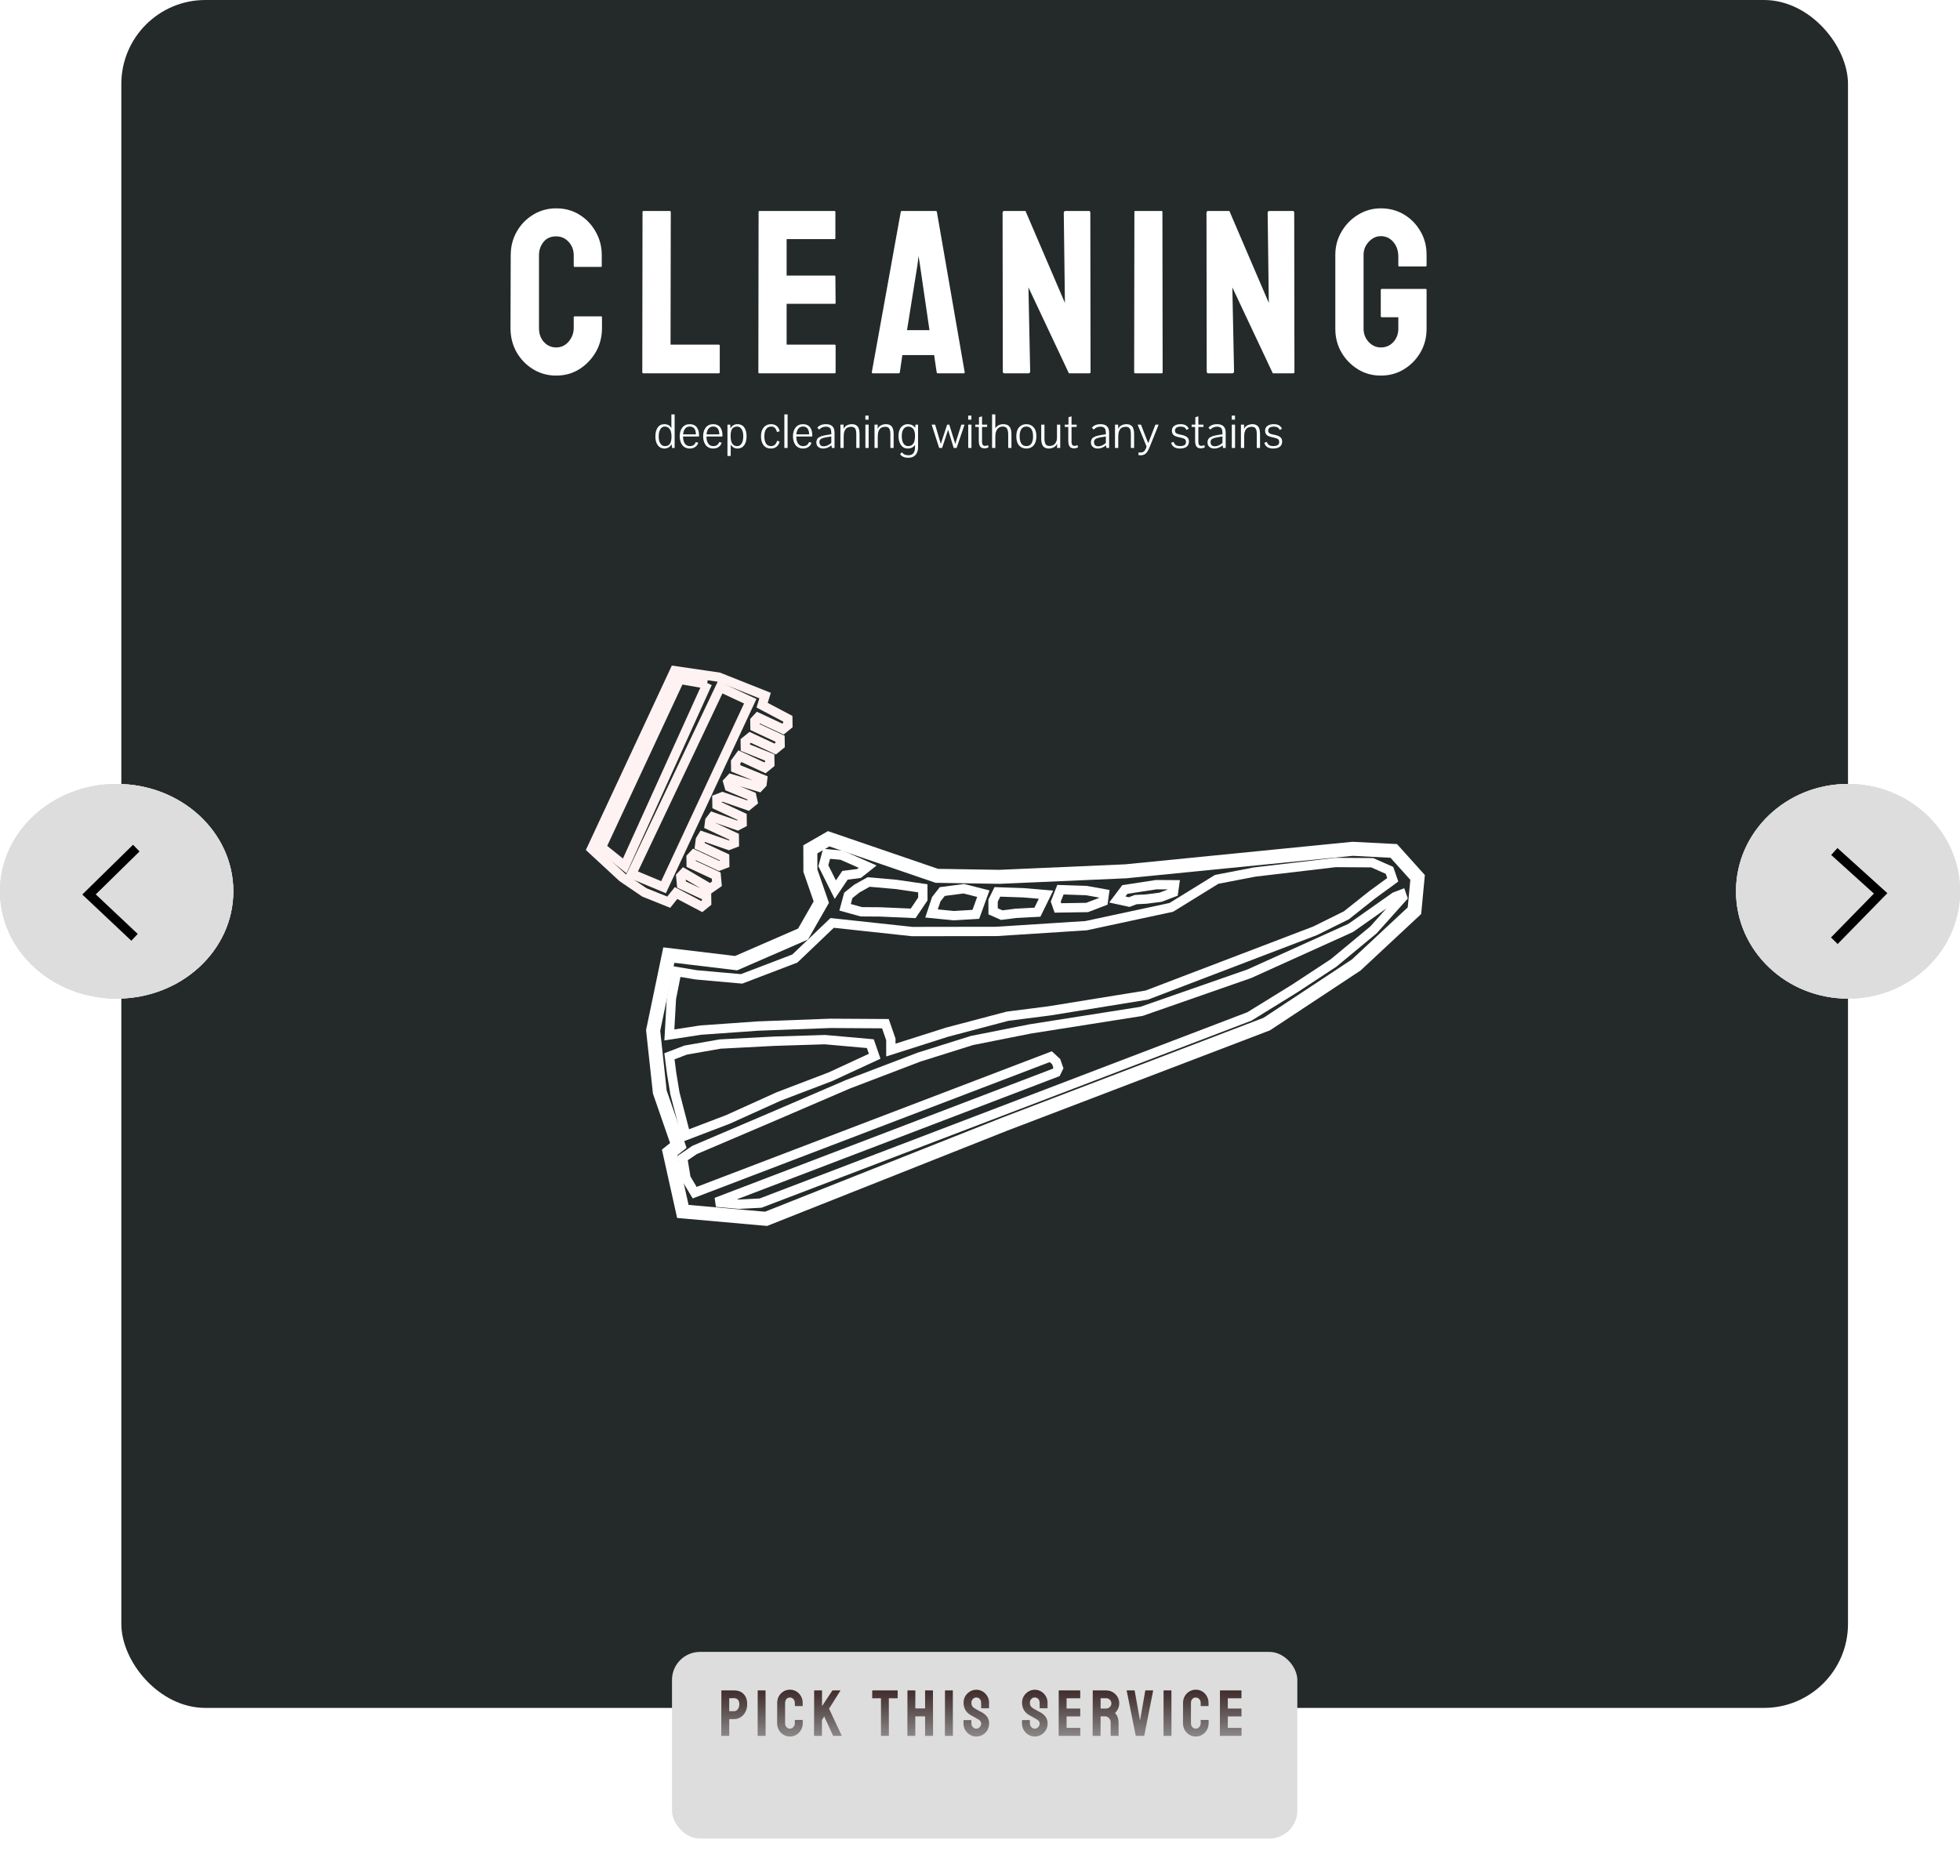 <svg width="210" height="201" viewBox="0 0 210 201" fill="none" xmlns="http://www.w3.org/2000/svg">
<g filter="url(#filter0_b_356_13)">
<rect x="13" width="185" height="183" rx="9" fill="#242A2A"/>
</g>
<g filter="url(#filter1_d_356_13)">
<path d="M66.685 90.016L63.377 86.958L72.278 67.864L77.016 68.556L81.973 70.53L81.656 71.561L84.407 73.013L84.417 73.691L83.891 74.12L81.209 72.869L80.882 73.222L80.892 73.9L83.574 75.151L83.584 75.829L83.058 76.258L80.376 75.007L79.849 75.436L79.86 76.114L82.472 77.164L82.482 77.842L81.956 78.271L79.274 77.02L78.817 77.65L78.828 78.328L81.708 79.503L81.649 79.98L81.321 80.333L78.311 79.435L77.984 79.787L78.134 80.311L80.537 81.315L80.665 81.889L80.139 82.318L77.408 81.372L76.812 81.6L76.823 82.278L79.505 83.528L79.515 84.207L79.03 84.463L76.358 83.534L76.049 83.939L75.989 84.416L78.671 85.666L78.681 86.345L78.086 86.573L75.275 85.599L75.04 85.987L74.957 86.63L77.639 87.88L77.649 88.559L77.054 88.786L74.371 87.536L74.044 87.888L74.054 88.567L76.736 89.817L76.816 90.697L76.091 91.201L73.27 89.549L72.942 89.901L73.022 90.781L75.704 92.031L75.714 92.71L75.188 93.138L72.436 91.687L71.652 92.669L69.04 91.619L66.685 90.016Z" stroke="#FFF2F2"/>
<path d="M67.678 89.637L77.166 69.637L80.384 71.137L71.095 91.062L67.678 89.637Z" stroke="#FFF2F2"/>
<path d="M75.802 69.201L66.933 88.784L64.439 86.78L72.825 68.792L75.757 69.3" stroke="#FFF2F2"/>
</g>
<path d="M59.591 40.244C58.688 40.244 57.861 40.016 57.113 39.56C56.372 39.105 55.782 38.495 55.343 37.73C54.911 36.956 54.696 36.098 54.696 35.154L54.72 27.354C54.72 26.426 54.932 25.588 55.355 24.839C55.778 24.082 56.36 23.476 57.101 23.02C57.849 22.556 58.679 22.324 59.591 22.324C60.519 22.324 61.345 22.548 62.069 22.996C62.801 23.443 63.383 24.049 63.815 24.814C64.254 25.571 64.474 26.418 64.474 27.354V28.501C64.474 28.566 64.441 28.599 64.376 28.599H61.568C61.503 28.599 61.471 28.566 61.471 28.501V27.354C61.471 26.8 61.292 26.324 60.934 25.925C60.575 25.526 60.128 25.327 59.591 25.327C58.997 25.327 58.541 25.531 58.224 25.938C57.906 26.344 57.748 26.816 57.748 27.354V35.154C57.748 35.764 57.927 36.265 58.285 36.655C58.643 37.038 59.078 37.229 59.591 37.229C60.128 37.229 60.575 37.017 60.934 36.594C61.292 36.163 61.471 35.683 61.471 35.154V33.994C61.471 33.929 61.503 33.897 61.568 33.897H64.4C64.466 33.897 64.498 33.929 64.498 33.994V35.154C64.498 36.09 64.278 36.944 63.839 37.717C63.391 38.482 62.801 39.097 62.069 39.56C61.336 40.016 60.51 40.244 59.591 40.244ZM76.996 40H68.915C68.849 40 68.817 39.959 68.817 39.878L68.841 22.727C68.841 22.646 68.882 22.605 68.963 22.605H71.747C71.828 22.605 71.869 22.646 71.869 22.727L71.844 36.924H76.996C77.077 36.924 77.118 36.965 77.118 37.046V39.878C77.118 39.959 77.077 40 76.996 40ZM89.432 40H81.351C81.286 40 81.253 39.959 81.253 39.878L81.278 22.703C81.278 22.637 81.31 22.605 81.376 22.605H89.408C89.473 22.605 89.505 22.646 89.505 22.727V25.523C89.505 25.588 89.473 25.62 89.408 25.62H84.281V29.526H89.408C89.473 29.526 89.505 29.559 89.505 29.624L89.53 32.456C89.53 32.521 89.497 32.554 89.432 32.554H84.281V36.924H89.432C89.497 36.924 89.53 36.965 89.53 37.046V39.902C89.53 39.967 89.497 40 89.432 40ZM93.409 39.878L96.51 22.703C96.526 22.637 96.567 22.605 96.632 22.605H100.257C100.322 22.605 100.363 22.637 100.379 22.703L103.358 39.878C103.366 39.959 103.333 40 103.26 40H100.489C100.408 40 100.363 39.959 100.355 39.878L100.086 38.047H96.681L96.412 39.878C96.404 39.959 96.363 40 96.29 40H93.507C93.442 40 93.409 39.959 93.409 39.878ZM98.304 28.355L97.181 35.373H99.586L98.561 28.355L98.414 27.427L98.304 28.355ZM110.143 40H107.64C107.51 40 107.445 39.943 107.445 39.829L107.42 22.8C107.42 22.67 107.486 22.605 107.616 22.605H109.874L114.098 32.456L113.976 22.8C113.976 22.67 114.049 22.605 114.195 22.605H116.673C116.771 22.605 116.82 22.67 116.82 22.8L116.844 39.853C116.844 39.951 116.804 40 116.722 40H114.525L110.191 30.796L110.375 39.805C110.375 39.935 110.297 40 110.143 40ZM124.471 40H121.639C121.558 40 121.517 39.959 121.517 39.878L121.542 22.703C121.542 22.637 121.574 22.605 121.639 22.605H124.447C124.512 22.605 124.544 22.637 124.544 22.703L124.569 39.878C124.569 39.959 124.536 40 124.471 40ZM131.988 40H129.486C129.356 40 129.291 39.943 129.291 39.829L129.266 22.8C129.266 22.67 129.331 22.605 129.461 22.605H131.72L135.943 32.456L135.821 22.8C135.821 22.67 135.895 22.605 136.041 22.605H138.519C138.617 22.605 138.666 22.67 138.666 22.8L138.69 39.853C138.69 39.951 138.649 40 138.568 40H136.371L132.037 30.796L132.22 39.805C132.22 39.935 132.143 40 131.988 40ZM147.94 40.244C147.037 40.244 146.223 40.02 145.499 39.573C144.767 39.125 144.177 38.523 143.729 37.766C143.29 37.009 143.07 36.163 143.07 35.227V27.305C143.07 26.393 143.294 25.563 143.741 24.814C144.181 24.058 144.771 23.455 145.511 23.008C146.252 22.552 147.062 22.324 147.94 22.324C148.86 22.324 149.69 22.544 150.431 22.983C151.171 23.431 151.757 24.029 152.188 24.778C152.628 25.526 152.848 26.369 152.848 27.305V28.452C152.848 28.517 152.807 28.55 152.726 28.55H149.918C149.853 28.55 149.82 28.517 149.82 28.452V27.5C149.82 26.865 149.641 26.34 149.283 25.925C148.925 25.51 148.478 25.303 147.94 25.303C147.46 25.303 147.033 25.502 146.659 25.901C146.284 26.3 146.097 26.768 146.097 27.305V35.227C146.097 35.772 146.28 36.244 146.646 36.643C147.013 37.034 147.444 37.229 147.94 37.229C148.478 37.229 148.925 37.038 149.283 36.655C149.641 36.265 149.82 35.789 149.82 35.227V33.994H148.075C147.985 33.994 147.94 33.953 147.94 33.872V31.077C147.94 30.995 147.985 30.955 148.075 30.955H152.75C152.815 30.955 152.848 30.995 152.848 31.077V35.227C152.848 36.163 152.628 37.009 152.188 37.766C151.741 38.523 151.151 39.125 150.418 39.573C149.686 40.02 148.86 40.244 147.94 40.244Z" fill="white"/>
<g filter="url(#filter2_d_356_13)">
<rect x="72" y="173" width="67" height="20" rx="3" fill="#DDDDDD"/>
</g>
<path d="M78.097 186H77.311C77.288 186 77.277 185.989 77.277 185.966L77.29 181.157C77.29 181.139 77.3 181.129 77.318 181.129H78.665C79.093 181.129 79.431 181.26 79.68 181.522C79.93 181.782 80.056 182.137 80.056 182.585C80.056 182.914 79.991 183.2 79.861 183.443C79.729 183.685 79.558 183.872 79.348 184.004C79.138 184.136 78.911 184.202 78.665 184.202H78.131V185.966C78.131 185.989 78.12 186 78.097 186ZM78.665 181.96L78.131 181.967V183.354H78.665C78.813 183.354 78.941 183.284 79.051 183.143C79.16 182.999 79.215 182.813 79.215 182.585C79.215 182.403 79.166 182.254 79.068 182.138C78.97 182.019 78.835 181.96 78.665 181.96ZM82.003 186H81.21C81.188 186 81.176 185.989 81.176 185.966L81.183 181.157C81.183 181.139 81.192 181.129 81.21 181.129H81.996C82.015 181.129 82.024 181.139 82.024 181.157L82.031 185.966C82.031 185.989 82.022 186 82.003 186ZM84.634 186.068C84.381 186.068 84.15 186.005 83.941 185.877C83.733 185.749 83.568 185.578 83.445 185.364C83.324 185.148 83.264 184.907 83.264 184.643L83.271 182.459C83.271 182.199 83.33 181.965 83.448 181.755C83.567 181.543 83.73 181.373 83.937 181.246C84.147 181.116 84.379 181.051 84.634 181.051C84.894 181.051 85.125 181.113 85.328 181.239C85.533 181.364 85.696 181.534 85.817 181.748C85.94 181.96 86.002 182.197 86.002 182.459V182.78C86.002 182.799 85.992 182.808 85.974 182.808H85.188C85.17 182.808 85.161 182.799 85.161 182.78V182.459C85.161 182.304 85.111 182.171 85.01 182.059C84.91 181.947 84.785 181.892 84.634 181.892C84.468 181.892 84.34 181.949 84.252 182.062C84.163 182.176 84.118 182.309 84.118 182.459V184.643C84.118 184.814 84.168 184.954 84.269 185.063C84.369 185.171 84.491 185.224 84.634 185.224C84.785 185.224 84.91 185.165 85.01 185.046C85.111 184.926 85.161 184.791 85.161 184.643V184.318C85.161 184.3 85.17 184.291 85.188 184.291H85.981C85.999 184.291 86.008 184.3 86.008 184.318V184.643C86.008 184.905 85.947 185.144 85.824 185.361C85.698 185.575 85.533 185.747 85.328 185.877C85.123 186.005 84.892 186.068 84.634 186.068ZM88.038 186H87.245C87.227 186 87.218 185.989 87.218 185.966L87.231 181.164C87.231 181.141 87.24 181.129 87.259 181.129H88.045C88.063 181.129 88.072 181.141 88.072 181.164V182.821L89.169 181.157C89.188 181.139 89.205 181.129 89.221 181.129H90.024C90.044 181.129 90.049 181.139 90.037 181.157L88.828 183.088L90.184 185.973C90.196 185.991 90.184 186 90.15 186H89.296C89.273 186 89.259 185.991 89.255 185.973L88.308 183.915L88.065 184.298V185.966C88.065 185.989 88.056 186 88.038 186ZM95.211 186H94.421C94.401 186 94.391 185.989 94.391 185.966V181.974H93.481C93.459 181.974 93.447 181.962 93.447 181.939L93.454 181.157C93.454 181.139 93.463 181.129 93.481 181.129H96.141C96.166 181.129 96.178 181.139 96.178 181.157V181.939C96.178 181.962 96.169 181.974 96.151 181.974H95.231L95.238 185.966C95.238 185.989 95.229 186 95.211 186ZM98.04 186H97.247C97.229 186 97.22 185.989 97.22 185.966L97.227 181.157C97.227 181.139 97.238 181.129 97.261 181.129H98.04C98.063 181.129 98.075 181.139 98.075 181.157L98.068 183.061H99.117V181.157C99.117 181.139 99.126 181.129 99.144 181.129H99.924C99.946 181.129 99.958 181.139 99.958 181.157L99.972 185.966C99.972 185.989 99.96 186 99.937 186H99.151C99.128 186 99.117 185.989 99.117 185.966V183.908H98.068V185.966C98.068 185.989 98.059 186 98.04 186ZM102.069 186H101.276C101.254 186 101.242 185.989 101.242 185.966L101.249 181.157C101.249 181.139 101.258 181.129 101.276 181.129H102.063C102.081 181.129 102.09 181.139 102.09 181.157L102.097 185.966C102.097 185.989 102.088 186 102.069 186ZM104.601 186.068C104.353 186.068 104.124 186.005 103.914 185.877C103.707 185.749 103.541 185.58 103.415 185.368C103.292 185.153 103.231 184.919 103.231 184.664V184.342C103.231 184.317 103.242 184.305 103.265 184.305H104.051C104.069 184.305 104.079 184.317 104.079 184.342V184.664C104.079 184.816 104.13 184.948 104.232 185.06C104.335 185.169 104.458 185.224 104.601 185.224C104.747 185.224 104.871 185.168 104.974 185.057C105.077 184.943 105.128 184.812 105.128 184.664C105.128 184.493 105.016 184.343 104.793 184.216C104.756 184.193 104.709 184.166 104.649 184.134C104.592 184.1 104.524 184.061 104.444 184.018C104.364 183.974 104.287 183.932 104.212 183.891C104.137 183.848 104.064 183.807 103.993 183.768C103.738 183.618 103.548 183.43 103.422 183.204C103.299 182.976 103.238 182.721 103.238 182.438C103.238 182.179 103.301 181.944 103.429 181.734C103.557 181.527 103.723 181.363 103.928 181.242C104.135 181.119 104.36 181.058 104.601 181.058C104.85 181.058 105.078 181.119 105.285 181.242C105.492 181.368 105.658 181.534 105.781 181.741C105.906 181.949 105.969 182.181 105.969 182.438V183.013C105.969 183.031 105.96 183.04 105.941 183.04H105.155C105.137 183.04 105.128 183.031 105.128 183.013L105.121 182.438C105.121 182.274 105.07 182.141 104.967 182.039C104.865 181.936 104.743 181.885 104.601 181.885C104.458 181.885 104.335 181.939 104.232 182.049C104.13 182.158 104.079 182.288 104.079 182.438C104.079 182.591 104.11 182.719 104.174 182.821C104.24 182.924 104.36 183.022 104.533 183.115C104.551 183.124 104.593 183.147 104.66 183.184C104.726 183.22 104.799 183.261 104.878 183.307C104.96 183.35 105.034 183.39 105.1 183.426C105.167 183.46 105.206 183.481 105.22 183.488C105.453 183.618 105.636 183.777 105.77 183.966C105.907 184.155 105.975 184.388 105.975 184.664C105.975 184.93 105.914 185.169 105.791 185.381C105.666 185.593 105.499 185.761 105.292 185.884C105.085 186.007 104.854 186.068 104.601 186.068ZM110.869 186.068C110.62 186.068 110.391 186.005 110.182 185.877C109.974 185.749 109.808 185.58 109.683 185.368C109.56 185.153 109.498 184.919 109.498 184.664V184.342C109.498 184.317 109.509 184.305 109.532 184.305H110.318C110.337 184.305 110.346 184.317 110.346 184.342V184.664C110.346 184.816 110.397 184.948 110.5 185.06C110.602 185.169 110.725 185.224 110.869 185.224C111.014 185.224 111.139 185.168 111.241 185.057C111.344 184.943 111.395 184.812 111.395 184.664C111.395 184.493 111.283 184.343 111.06 184.216C111.024 184.193 110.976 184.166 110.917 184.134C110.86 184.1 110.791 184.061 110.711 184.018C110.632 183.974 110.554 183.932 110.479 183.891C110.404 183.848 110.331 183.807 110.26 183.768C110.005 183.618 109.815 183.43 109.689 183.204C109.566 182.976 109.505 182.721 109.505 182.438C109.505 182.179 109.569 181.944 109.696 181.734C109.824 181.527 109.99 181.363 110.195 181.242C110.403 181.119 110.627 181.058 110.869 181.058C111.117 181.058 111.345 181.119 111.552 181.242C111.76 181.368 111.925 181.534 112.048 181.741C112.173 181.949 112.236 182.181 112.236 182.438V183.013C112.236 183.031 112.227 183.04 112.208 183.04H111.422C111.404 183.04 111.395 183.031 111.395 183.013L111.388 182.438C111.388 182.274 111.337 182.141 111.234 182.039C111.132 181.936 111.01 181.885 110.869 181.885C110.725 181.885 110.602 181.939 110.5 182.049C110.397 182.158 110.346 182.288 110.346 182.438C110.346 182.591 110.378 182.719 110.441 182.821C110.507 182.924 110.627 183.022 110.8 183.115C110.819 183.124 110.861 183.147 110.927 183.184C110.993 183.22 111.066 183.261 111.146 183.307C111.228 183.35 111.302 183.39 111.368 183.426C111.434 183.46 111.474 183.481 111.487 183.488C111.72 183.618 111.903 183.777 112.038 183.966C112.174 184.155 112.243 184.388 112.243 184.664C112.243 184.93 112.181 185.169 112.058 185.381C111.933 185.593 111.766 185.761 111.559 185.884C111.352 186.007 111.122 186.068 110.869 186.068ZM115.718 186H113.455C113.437 186 113.428 185.989 113.428 185.966L113.435 181.157C113.435 181.139 113.444 181.129 113.462 181.129H115.711C115.729 181.129 115.739 181.141 115.739 181.164V181.946C115.739 181.965 115.729 181.974 115.711 181.974H114.276V183.067H115.711C115.729 183.067 115.739 183.076 115.739 183.095L115.745 183.888C115.745 183.906 115.736 183.915 115.718 183.915H114.276V185.139H115.718C115.736 185.139 115.745 185.15 115.745 185.173V185.973C115.745 185.991 115.736 186 115.718 186ZM117.888 186H117.095C117.077 186 117.067 185.989 117.067 185.966L117.081 181.157C117.081 181.139 117.09 181.129 117.108 181.129H118.524C118.776 181.129 119.009 181.191 119.221 181.314C119.433 181.437 119.601 181.602 119.727 181.81C119.854 182.017 119.918 182.252 119.918 182.514C119.918 182.685 119.892 182.84 119.839 182.979C119.787 183.118 119.726 183.235 119.655 183.331C119.587 183.426 119.524 183.497 119.467 183.542C119.72 183.823 119.846 184.152 119.846 184.53L119.853 185.966C119.853 185.989 119.842 186 119.819 186H119.026C119.008 186 118.999 185.993 118.999 185.979V184.53C118.999 184.362 118.939 184.216 118.821 184.093C118.702 183.97 118.557 183.908 118.383 183.908H117.922L117.915 185.966C117.915 185.989 117.906 186 117.888 186ZM118.524 181.967H117.922V183.067H118.524C118.667 183.067 118.795 183.014 118.906 182.907C119.02 182.8 119.077 182.669 119.077 182.514C119.077 182.366 119.023 182.238 118.913 182.131C118.804 182.021 118.674 181.967 118.524 181.967ZM122.566 186H121.719C121.698 186 121.687 185.989 121.684 185.966L120.717 181.157C120.713 181.139 120.722 181.129 120.745 181.129H121.537C121.556 181.129 121.567 181.139 121.572 181.157L122.146 184.363L122.706 181.157C122.711 181.139 122.722 181.129 122.741 181.129H123.523C123.548 181.129 123.558 181.139 123.551 181.157L122.6 185.966C122.598 185.989 122.587 186 122.566 186ZM125.488 186H124.695C124.672 186 124.661 185.989 124.661 185.966L124.668 181.157C124.668 181.139 124.677 181.129 124.695 181.129H125.481C125.499 181.129 125.508 181.139 125.508 181.157L125.515 185.966C125.515 185.989 125.506 186 125.488 186ZM128.119 186.068C127.866 186.068 127.635 186.005 127.425 185.877C127.218 185.749 127.053 185.578 126.93 185.364C126.809 185.148 126.749 184.907 126.749 184.643L126.755 182.459C126.755 182.199 126.815 181.965 126.933 181.755C127.052 181.543 127.215 181.373 127.422 181.246C127.632 181.116 127.864 181.051 128.119 181.051C128.379 181.051 128.61 181.113 128.813 181.239C129.018 181.364 129.181 181.534 129.302 181.748C129.425 181.96 129.486 182.197 129.486 182.459V182.78C129.486 182.799 129.477 182.808 129.459 182.808H128.673C128.655 182.808 128.646 182.799 128.646 182.78V182.459C128.646 182.304 128.595 182.171 128.495 182.059C128.395 181.947 128.27 181.892 128.119 181.892C127.953 181.892 127.825 181.949 127.736 182.062C127.647 182.176 127.603 182.309 127.603 182.459V184.643C127.603 184.814 127.653 184.954 127.753 185.063C127.854 185.171 127.976 185.224 128.119 185.224C128.27 185.224 128.395 185.165 128.495 185.046C128.595 184.926 128.646 184.791 128.646 184.643V184.318C128.646 184.3 128.655 184.291 128.673 184.291H129.466C129.484 184.291 129.493 184.3 129.493 184.318V184.643C129.493 184.905 129.432 185.144 129.309 185.361C129.183 185.575 129.018 185.747 128.813 185.877C128.608 186.005 128.377 186.068 128.119 186.068ZM132.992 186H130.73C130.712 186 130.702 185.989 130.702 185.966L130.709 181.157C130.709 181.139 130.718 181.129 130.737 181.129H132.986C133.004 181.129 133.013 181.141 133.013 181.164V181.946C133.013 181.965 133.004 181.974 132.986 181.974H131.55V183.067H132.986C133.004 183.067 133.013 183.076 133.013 183.095L133.02 183.888C133.02 183.906 133.011 183.915 132.992 183.915H131.55V185.139H132.992C133.011 185.139 133.02 185.15 133.02 185.173V185.973C133.02 185.991 133.011 186 132.992 186Z" fill="url(#paint0_linear_356_13)"/>
<ellipse cx="198" cy="95.5" rx="12" ry="11.5" fill="#DDDDDD"/>
<ellipse cx="198" cy="95.5" rx="12" ry="11.5" fill="#DDDDDD"/>
<ellipse cx="198" cy="95.5" rx="12" ry="11.5" fill="#DDDDDD"/>
<ellipse cx="12.5" cy="95.5" rx="12.5" ry="11.5" fill="#DDDDDD"/>
<ellipse cx="12.5" cy="95.5" rx="12.5" ry="11.5" fill="#DDDDDD"/>
<ellipse cx="12.5" cy="95.5" rx="12.5" ry="11.5" fill="#DDDDDD"/>
<path d="M196.534 91.238L201.498 95.724L196.535 100.799" stroke="black"/>
<path d="M14.414 100.433L9.539 95.841L14.601 90.874" stroke="black"/>
<g filter="url(#filter3_d_356_13)">
<path d="M69.979 106.412L71.661 98.336L78.871 99.201L86.038 96.082L87.996 92.663L86.828 89.293L86.821 87.006L88.786 85.874L100.373 89.844L107.088 89.952L120.629 89.359L144.931 86.948L149.33 87.176L151.885 90.016L151.549 93.579L145.315 99.394L135.726 105.727L107.63 116.457L82.078 126.596L73.162 125.803L71.754 119.472L72.678 118.737L70.693 113.008L69.979 106.412Z" stroke="white" stroke-width="1.5"/>
<path d="M90.832 112.186L82.971 115.57L74.416 119.219L73.145 120.086L73.499 122.24L74.43 123.793L83.448 120.349L93.508 116.507L103.567 112.666L112.586 109.222L113.166 109.763L113.399 110.437L113.169 110.907L110.915 111.768L77.788 124.418L76.748 124.816L78.369 124.96L79.179 125.032L81.494 124.911L133.872 104.909L138.725 101.911L142.884 99.178L147.156 95.638L150.271 92.159L150.154 91.822L149.461 92.087L144.725 95.422L133.858 100.335L122.295 104.369L110.377 106.249L104.13 107.49L98.463 109.272L90.832 112.186Z" stroke="white"/>
<path d="M77.16 107.868L73.458 108.518L71.724 109.181L71.96 110.998L72.314 113.153L73.485 117.666L77.995 115.944L83.428 113.488L88.978 111.368L93.717 109.177L93.25 107.829L88.387 107.396L82.947 107.566L77.16 107.868Z" stroke="white"/>
<path d="M130.355 90.224L125.502 93.222L116.364 95.186L106.758 95.802L97.729 95.815L89.16 94.89L85.162 98.706L79.454 100.886L74.591 100.453L72.507 100.105L71.937 102.993L71.717 106.893L75.072 106.375L81.206 105.941L88.961 105.651L94.864 105.686L95.448 107.371L95.451 108.514L101.465 106.599L107.942 104.889L112.455 104.31L122.868 102.623L132.233 99.047L140.905 95.735L144.257 94.073L147.029 91.87L149.223 90.269L148.873 89.258L147.019 88.44L143.083 88.416L138.743 88.929L134.404 89.441L130.355 90.224Z" stroke="white"/>
<path d="M104.553 93.972L105.357 91.757L103.265 91.226L100.957 91.529L100.311 92.354L99.807 93.877L102.189 94.112L104.553 93.972Z" stroke="white"/>
<path d="M111.15 93.742L112.071 91.865L109.653 91.66L106.861 91.564L106.401 92.503L106.404 93.647L107.331 94.056L108.836 93.863L111.15 93.742Z" stroke="white"/>
<path d="M118.208 92.574L118.321 91.767L116.41 91.425L113.618 91.33L113.115 92.611L113.348 93.285L116.474 93.236L118.208 92.574Z" stroke="white"/>
<path d="M123.875 90.791L120.519 91.309L119.712 92.381L120.986 92.657L121.68 92.392L122.837 92.332L124.342 92.139L125.729 91.609L125.843 90.803L123.875 90.791Z" stroke="white"/>
<path d="M93.067 90.505L91.811 91.206L90.888 91.94L90.544 93.216L92.282 93.697L94.25 93.709L97.839 93.865L98.876 92.324L98.873 91.181L95.977 90.76L93.067 90.505Z" stroke="white"/>
<path d="M88.216 88.763L88.559 87.487L90.18 87.631L91.571 88.245L92.962 88.858L92.038 89.593L90.534 89.786L89.497 91.327L88.216 88.763Z" stroke="white"/>
</g>
<path d="M70.22 46.779C70.22 46.367 70.303 46.044 70.469 45.808C70.635 45.57 70.871 45.451 71.177 45.451C71.549 45.451 71.802 45.599 71.934 45.893V44.401H72.283V48H72.004L71.958 47.58C71.894 47.727 71.793 47.843 71.653 47.929C71.514 48.016 71.359 48.059 71.186 48.059C70.887 48.059 70.651 47.942 70.478 47.709C70.306 47.475 70.22 47.165 70.22 46.779ZM71.231 47.802C71.304 47.802 71.37 47.797 71.428 47.785C71.487 47.772 71.55 47.745 71.619 47.705C71.687 47.662 71.744 47.606 71.79 47.536C71.835 47.465 71.873 47.364 71.902 47.236C71.933 47.107 71.948 46.956 71.948 46.782C71.948 46.57 71.925 46.386 71.877 46.23C71.832 46.074 71.754 45.948 71.643 45.852C71.532 45.754 71.393 45.705 71.226 45.705C71.019 45.705 70.859 45.803 70.745 46.001C70.631 46.196 70.574 46.459 70.574 46.789C70.574 47.085 70.632 47.329 70.749 47.519C70.867 47.708 71.027 47.802 71.231 47.802ZM73.901 45.451C74.071 45.451 74.22 45.481 74.348 45.541C74.478 45.6 74.582 45.683 74.661 45.791C74.739 45.896 74.797 46.019 74.836 46.159C74.876 46.299 74.895 46.454 74.895 46.623C74.895 46.678 74.893 46.727 74.888 46.77H73.181C73.181 46.911 73.195 47.043 73.223 47.165C73.25 47.285 73.292 47.395 73.347 47.492C73.404 47.588 73.481 47.664 73.577 47.719C73.674 47.775 73.787 47.802 73.914 47.802C74.078 47.802 74.213 47.765 74.319 47.69C74.425 47.613 74.499 47.507 74.543 47.37L74.812 47.429C74.775 47.567 74.709 47.685 74.614 47.783C74.52 47.879 74.414 47.949 74.297 47.993C74.18 48.035 74.055 48.057 73.923 48.059H73.914C73.73 48.059 73.566 48.023 73.423 47.951C73.281 47.88 73.167 47.783 73.081 47.661C72.996 47.537 72.933 47.399 72.891 47.246C72.848 47.091 72.827 46.926 72.827 46.75C72.827 46.361 72.921 46.048 73.11 45.81C73.301 45.571 73.564 45.451 73.901 45.451ZM74.561 46.542C74.559 46.276 74.504 46.069 74.394 45.922C74.285 45.776 74.118 45.703 73.892 45.703C73.783 45.703 73.685 45.725 73.599 45.769C73.512 45.812 73.441 45.873 73.384 45.952C73.329 46.03 73.284 46.118 73.252 46.218C73.219 46.317 73.198 46.425 73.189 46.542H74.561ZM76.411 45.451C76.58 45.451 76.729 45.481 76.858 45.541C76.988 45.6 77.092 45.683 77.17 45.791C77.249 45.896 77.307 46.019 77.346 46.159C77.385 46.299 77.405 46.454 77.405 46.623C77.405 46.678 77.402 46.727 77.397 46.77H75.691C75.691 46.911 75.705 47.043 75.732 47.165C75.76 47.285 75.802 47.395 75.857 47.492C75.914 47.588 75.99 47.664 76.086 47.719C76.184 47.775 76.296 47.802 76.423 47.802C76.588 47.802 76.723 47.765 76.829 47.69C76.934 47.613 77.009 47.507 77.053 47.37L77.322 47.429C77.284 47.567 77.218 47.685 77.124 47.783C77.03 47.879 76.924 47.949 76.807 47.993C76.689 48.035 76.565 48.057 76.433 48.059H76.423C76.239 48.059 76.076 48.023 75.933 47.951C75.791 47.88 75.677 47.783 75.591 47.661C75.506 47.537 75.443 47.399 75.4 47.246C75.358 47.091 75.337 46.926 75.337 46.75C75.337 46.361 75.431 46.048 75.62 45.81C75.811 45.571 76.074 45.451 76.411 45.451ZM77.07 46.542C77.069 46.276 77.013 46.069 76.904 45.922C76.795 45.776 76.628 45.703 76.401 45.703C76.292 45.703 76.195 45.725 76.108 45.769C76.022 45.812 75.951 45.873 75.894 45.952C75.838 46.03 75.794 46.118 75.762 46.218C75.729 46.317 75.708 46.425 75.698 46.542H77.07ZM79.636 46.728C79.636 46.422 79.578 46.175 79.46 45.988C79.345 45.8 79.186 45.705 78.984 45.705C78.866 45.705 78.762 45.725 78.674 45.764C78.588 45.801 78.52 45.851 78.469 45.913C78.42 45.973 78.381 46.05 78.352 46.145C78.323 46.237 78.303 46.329 78.293 46.42C78.285 46.51 78.281 46.614 78.281 46.733C78.281 47.446 78.516 47.802 78.987 47.802C79.189 47.802 79.347 47.708 79.463 47.519C79.579 47.33 79.636 47.067 79.636 46.728ZM78.24 45.502L78.264 45.905C78.425 45.602 78.678 45.451 79.021 45.451C79.184 45.451 79.328 45.484 79.453 45.551C79.58 45.616 79.682 45.708 79.758 45.825C79.835 45.942 79.892 46.077 79.929 46.23C79.968 46.381 79.988 46.548 79.988 46.73C79.988 46.984 79.954 47.209 79.888 47.404C79.821 47.598 79.715 47.755 79.57 47.876C79.425 47.996 79.248 48.057 79.038 48.059C78.869 48.059 78.719 48.021 78.589 47.946C78.46 47.871 78.36 47.764 78.289 47.624V47.949V48.855H77.942V45.502H78.24ZM81.538 46.757C81.538 46.502 81.578 46.277 81.658 46.084C81.737 45.89 81.86 45.736 82.026 45.622C82.192 45.508 82.393 45.451 82.627 45.451C82.728 45.451 82.822 45.463 82.91 45.488C83 45.512 83.086 45.552 83.169 45.607C83.254 45.663 83.328 45.742 83.391 45.844C83.456 45.947 83.505 46.069 83.538 46.21L83.247 46.289C83.195 46.09 83.12 45.944 83.022 45.849C82.926 45.753 82.799 45.705 82.642 45.705C82.391 45.705 82.203 45.799 82.078 45.986C81.954 46.171 81.892 46.426 81.892 46.75C81.892 46.908 81.906 47.05 81.934 47.175C81.961 47.3 82.003 47.411 82.058 47.507C82.115 47.601 82.19 47.675 82.283 47.727C82.377 47.777 82.486 47.802 82.61 47.802C82.934 47.802 83.152 47.611 83.264 47.228L83.53 47.312C83.501 47.443 83.454 47.559 83.389 47.658C83.325 47.758 83.25 47.836 83.164 47.893C83.079 47.95 82.99 47.991 82.895 48.017C82.801 48.045 82.704 48.059 82.603 48.059C82.257 48.059 81.994 47.941 81.811 47.705C81.629 47.467 81.538 47.151 81.538 46.757ZM84.038 48V44.401H84.385V48H84.038ZM86.035 45.451C86.204 45.451 86.353 45.481 86.482 45.541C86.612 45.6 86.716 45.683 86.794 45.791C86.873 45.896 86.931 46.019 86.97 46.159C87.009 46.299 87.029 46.454 87.029 46.623C87.029 46.678 87.026 46.727 87.022 46.77H85.315C85.315 46.911 85.329 47.043 85.356 47.165C85.384 47.285 85.426 47.395 85.481 47.492C85.538 47.588 85.614 47.664 85.71 47.719C85.808 47.775 85.92 47.802 86.047 47.802C86.212 47.802 86.347 47.765 86.453 47.69C86.558 47.613 86.633 47.507 86.677 47.37L86.946 47.429C86.908 47.567 86.842 47.685 86.748 47.783C86.654 47.879 86.548 47.949 86.431 47.993C86.314 48.035 86.189 48.057 86.057 48.059H86.047C85.863 48.059 85.7 48.023 85.557 47.951C85.415 47.88 85.301 47.783 85.215 47.661C85.13 47.537 85.067 47.399 85.024 47.246C84.982 47.091 84.961 46.926 84.961 46.75C84.961 46.361 85.055 46.048 85.244 45.81C85.435 45.571 85.698 45.451 86.035 45.451ZM86.694 46.542C86.693 46.276 86.637 46.069 86.528 45.922C86.419 45.776 86.252 45.703 86.025 45.703C85.916 45.703 85.819 45.725 85.732 45.769C85.646 45.812 85.575 45.873 85.518 45.952C85.462 46.03 85.418 46.118 85.386 46.218C85.353 46.317 85.332 46.425 85.322 46.542H86.694ZM89.067 47.465V46.767L88.828 46.804C88.7 46.823 88.595 46.841 88.513 46.857C88.432 46.872 88.347 46.891 88.259 46.914C88.171 46.935 88.102 46.958 88.052 46.984C88.001 47.009 87.954 47.039 87.91 47.075C87.868 47.109 87.838 47.149 87.82 47.194C87.802 47.24 87.793 47.293 87.793 47.353C87.793 47.666 87.948 47.822 88.257 47.822C88.516 47.822 88.786 47.703 89.067 47.465ZM89.128 48L89.087 47.717C88.809 47.945 88.512 48.059 88.196 48.059C87.987 48.059 87.813 48.002 87.673 47.888C87.535 47.772 87.466 47.61 87.466 47.402C87.466 47.314 87.479 47.235 87.505 47.165C87.533 47.093 87.564 47.033 87.6 46.984C87.636 46.934 87.692 46.888 87.769 46.848C87.845 46.805 87.912 46.773 87.969 46.75C88.027 46.726 88.114 46.701 88.23 46.677C88.346 46.651 88.438 46.632 88.508 46.621C88.578 46.608 88.684 46.59 88.826 46.569L89.067 46.533V46.43C89.067 46.158 89.023 45.972 88.933 45.871C88.844 45.769 88.691 45.717 88.477 45.717C88.337 45.717 88.205 45.744 88.081 45.798C87.959 45.852 87.857 45.929 87.776 46.03C87.776 46.028 87.707 45.962 87.568 45.832C87.769 45.578 88.078 45.451 88.496 45.451C89.108 45.451 89.414 45.753 89.414 46.357V48H89.128ZM90.046 48V45.502H90.383C90.383 45.522 90.383 45.548 90.383 45.581C90.383 45.613 90.383 45.664 90.383 45.734C90.383 45.803 90.383 45.86 90.383 45.905V45.974C90.414 45.884 90.462 45.805 90.527 45.737C90.592 45.667 90.666 45.612 90.747 45.573C90.83 45.533 90.915 45.502 91.001 45.483C91.087 45.462 91.173 45.451 91.257 45.451C91.353 45.451 91.44 45.46 91.519 45.478C91.598 45.496 91.666 45.523 91.721 45.559C91.776 45.593 91.825 45.631 91.868 45.673C91.91 45.714 91.944 45.764 91.97 45.825C91.996 45.885 92.017 45.943 92.034 45.998C92.052 46.052 92.065 46.115 92.073 46.188C92.081 46.262 92.086 46.326 92.087 46.381C92.091 46.437 92.092 46.501 92.092 46.574V48H91.746V46.528C91.746 46.424 91.741 46.333 91.731 46.254C91.723 46.176 91.707 46.103 91.682 46.035C91.658 45.966 91.625 45.911 91.585 45.869C91.545 45.825 91.494 45.791 91.431 45.766C91.369 45.742 91.295 45.73 91.209 45.73C91.083 45.73 90.972 45.747 90.876 45.783C90.782 45.819 90.704 45.868 90.642 45.93C90.582 45.992 90.533 46.068 90.496 46.159C90.458 46.25 90.431 46.346 90.415 46.447C90.4 46.547 90.393 46.658 90.393 46.782V48H90.046ZM92.717 44.968V44.531H93.061V44.968H92.717ZM92.722 48V45.502H93.069V48H92.722ZM93.699 48V45.502H94.036C94.036 45.522 94.036 45.548 94.036 45.581C94.036 45.613 94.036 45.664 94.036 45.734C94.036 45.803 94.036 45.86 94.036 45.905V45.974C94.067 45.884 94.115 45.805 94.18 45.737C94.245 45.667 94.318 45.612 94.399 45.573C94.482 45.533 94.567 45.502 94.653 45.483C94.74 45.462 94.825 45.451 94.91 45.451C95.006 45.451 95.093 45.46 95.171 45.478C95.251 45.496 95.318 45.523 95.374 45.559C95.429 45.593 95.478 45.631 95.52 45.673C95.562 45.714 95.597 45.764 95.623 45.825C95.649 45.885 95.67 45.943 95.686 45.998C95.704 46.052 95.717 46.115 95.725 46.188C95.733 46.262 95.738 46.326 95.74 46.381C95.743 46.437 95.745 46.501 95.745 46.574V48H95.398V46.528C95.398 46.424 95.393 46.333 95.383 46.254C95.375 46.176 95.359 46.103 95.335 46.035C95.31 45.966 95.278 45.911 95.237 45.869C95.198 45.825 95.147 45.791 95.083 45.766C95.021 45.742 94.947 45.73 94.861 45.73C94.736 45.73 94.625 45.747 94.529 45.783C94.434 45.819 94.356 45.868 94.294 45.93C94.234 45.992 94.185 46.068 94.148 46.159C94.111 46.25 94.084 46.346 94.067 46.447C94.053 46.547 94.045 46.658 94.045 46.782V48H93.699ZM98.037 46.674C98.037 46.515 98.02 46.375 97.986 46.254C97.952 46.132 97.909 46.038 97.859 45.971C97.81 45.903 97.751 45.848 97.681 45.808C97.612 45.765 97.548 45.738 97.488 45.725C97.429 45.712 97.368 45.705 97.305 45.705C97.186 45.705 97.081 45.734 96.99 45.791C96.899 45.846 96.826 45.922 96.772 46.018C96.72 46.114 96.681 46.219 96.655 46.335C96.629 46.45 96.616 46.574 96.616 46.706C96.616 47.056 96.676 47.326 96.797 47.517C96.919 47.707 97.084 47.802 97.293 47.802C97.366 47.802 97.434 47.795 97.498 47.78C97.561 47.764 97.627 47.733 97.695 47.688C97.764 47.642 97.822 47.583 97.869 47.509C97.918 47.434 97.957 47.333 97.988 47.204C98.021 47.075 98.037 46.927 98.037 46.757V46.674ZM97.327 49.047C96.894 49.047 96.598 48.916 96.44 48.652L96.643 48.459C96.776 48.674 97.01 48.781 97.344 48.781C97.576 48.781 97.75 48.707 97.864 48.559C97.979 48.411 98.037 48.202 98.037 47.932V47.683C97.847 47.933 97.594 48.059 97.28 48.059C96.961 48.059 96.713 47.936 96.536 47.69C96.358 47.443 96.269 47.118 96.269 46.716C96.269 46.47 96.306 46.254 96.379 46.066C96.454 45.878 96.567 45.728 96.719 45.617C96.87 45.507 97.052 45.451 97.266 45.451C97.59 45.451 97.856 45.576 98.064 45.825L98.084 45.502H98.362V47.951C98.362 48.275 98.272 48.539 98.093 48.742C97.916 48.946 97.66 49.047 97.327 49.047ZM100.627 48L99.822 45.502H100.193L100.801 47.568L101.072 46.743L101.479 45.502H101.709L102.092 46.74L102.349 47.565L103 45.502H103.342L102.493 48H102.183L101.582 46.047L100.938 48H100.627ZM103.733 44.968V44.531H104.077V44.968H103.733ZM103.738 48V45.502H104.084V48H103.738ZM105.854 47.695L105.913 47.922C105.791 48 105.648 48.039 105.483 48.039C105.269 48.039 105.112 47.974 105.015 47.844C104.919 47.712 104.871 47.499 104.871 47.206V45.744H104.497V45.502H104.893V44.704L105.217 44.614V45.502H105.764V45.744H105.217V47.363C105.217 47.639 105.33 47.778 105.554 47.778C105.629 47.778 105.729 47.75 105.854 47.695ZM107.446 45.705C107.326 45.705 107.218 45.725 107.124 45.766C107.031 45.807 106.955 45.861 106.895 45.93C106.834 45.996 106.785 46.079 106.746 46.176C106.707 46.272 106.679 46.373 106.663 46.479C106.648 46.585 106.641 46.699 106.641 46.821V48H106.294V44.404H106.641V45.429V45.895C106.831 45.599 107.117 45.451 107.498 45.451C107.608 45.451 107.708 45.464 107.795 45.49C107.885 45.515 107.959 45.547 108.018 45.588C108.078 45.629 108.13 45.68 108.174 45.742C108.218 45.803 108.252 45.865 108.276 45.927C108.301 45.989 108.32 46.061 108.335 46.142C108.35 46.222 108.359 46.294 108.362 46.359C108.367 46.425 108.369 46.497 108.369 46.577V48H108.022V46.55C108.022 46.272 107.979 46.062 107.893 45.92C107.808 45.777 107.66 45.705 107.446 45.705ZM109.968 45.451C110.289 45.451 110.548 45.562 110.745 45.783C110.942 46.003 111.04 46.324 111.04 46.748C111.04 47.167 110.943 47.491 110.75 47.719C110.557 47.946 110.296 48.059 109.966 48.059C109.635 48.059 109.373 47.946 109.18 47.722C108.988 47.495 108.892 47.173 108.892 46.755C108.892 46.328 108.99 46.005 109.187 45.783C109.384 45.562 109.644 45.451 109.968 45.451ZM109.966 45.705C109.829 45.705 109.712 45.735 109.614 45.795C109.517 45.854 109.442 45.935 109.39 46.04C109.339 46.144 109.303 46.254 109.28 46.369C109.257 46.485 109.246 46.611 109.246 46.748C109.246 46.857 109.252 46.959 109.265 47.055C109.278 47.151 109.302 47.246 109.336 47.341C109.37 47.434 109.413 47.513 109.465 47.58C109.519 47.647 109.588 47.7 109.673 47.741C109.759 47.782 109.858 47.802 109.968 47.802C110.077 47.802 110.174 47.782 110.259 47.741C110.345 47.7 110.414 47.648 110.466 47.583C110.52 47.516 110.564 47.436 110.598 47.343C110.632 47.251 110.656 47.156 110.669 47.06C110.682 46.964 110.688 46.861 110.688 46.752C110.688 46.645 110.681 46.543 110.667 46.447C110.653 46.351 110.63 46.257 110.596 46.164C110.562 46.071 110.518 45.992 110.464 45.927C110.412 45.861 110.343 45.807 110.256 45.766C110.172 45.725 110.075 45.705 109.966 45.705ZM113.25 46.935V45.502H113.596V48H113.259V47.531C113.194 47.704 113.078 47.835 112.91 47.924C112.744 48.014 112.568 48.059 112.383 48.059C112.277 48.059 112.181 48.046 112.095 48.02C112.01 47.995 111.939 47.963 111.882 47.924C111.827 47.884 111.778 47.832 111.736 47.77C111.695 47.707 111.663 47.645 111.641 47.585C111.619 47.525 111.602 47.454 111.589 47.373C111.576 47.29 111.568 47.217 111.565 47.155C111.562 47.092 111.56 47.019 111.56 46.935V45.502H111.907V47.009C111.907 47.266 111.947 47.46 112.026 47.592C112.106 47.722 112.245 47.788 112.444 47.788C112.566 47.788 112.676 47.767 112.773 47.727C112.871 47.686 112.948 47.635 113.005 47.575C113.064 47.513 113.112 47.443 113.149 47.365C113.188 47.285 113.215 47.211 113.228 47.141C113.242 47.069 113.25 47.001 113.25 46.935ZM115.444 47.695L115.503 47.922C115.381 48 115.238 48.039 115.073 48.039C114.858 48.039 114.702 47.974 114.604 47.844C114.508 47.712 114.46 47.499 114.46 47.206V45.744H114.087V45.502H114.482V44.704L114.807 44.614V45.502H115.354V45.744H114.807V47.363C114.807 47.639 114.919 47.778 115.144 47.778C115.219 47.778 115.319 47.75 115.444 47.695ZM118.486 47.465V46.767L118.247 46.804C118.118 46.823 118.014 46.841 117.932 46.857C117.851 46.872 117.766 46.891 117.678 46.914C117.59 46.935 117.521 46.958 117.471 46.984C117.42 47.009 117.373 47.039 117.329 47.075C117.287 47.109 117.257 47.149 117.239 47.194C117.221 47.24 117.212 47.293 117.212 47.353C117.212 47.666 117.367 47.822 117.676 47.822C117.935 47.822 118.205 47.703 118.486 47.465ZM118.547 48L118.506 47.717C118.228 47.945 117.931 48.059 117.615 48.059C117.406 48.059 117.232 48.002 117.092 47.888C116.954 47.772 116.885 47.61 116.885 47.402C116.885 47.314 116.898 47.235 116.924 47.165C116.951 47.093 116.983 47.033 117.019 46.984C117.055 46.934 117.111 46.888 117.188 46.848C117.264 46.805 117.331 46.773 117.388 46.75C117.446 46.726 117.533 46.701 117.649 46.677C117.764 46.651 117.857 46.632 117.927 46.621C117.997 46.608 118.103 46.59 118.245 46.569L118.486 46.533V46.43C118.486 46.158 118.442 45.972 118.352 45.871C118.263 45.769 118.11 45.717 117.896 45.717C117.756 45.717 117.624 45.744 117.5 45.798C117.378 45.852 117.276 45.929 117.195 46.03C117.195 46.028 117.126 45.962 116.987 45.832C117.188 45.578 117.497 45.451 117.915 45.451C118.527 45.451 118.833 45.753 118.833 46.357V48H118.547ZM119.465 48V45.502H119.802C119.802 45.522 119.802 45.548 119.802 45.581C119.802 45.613 119.802 45.664 119.802 45.734C119.802 45.803 119.802 45.86 119.802 45.905V45.974C119.833 45.884 119.881 45.805 119.946 45.737C120.011 45.667 120.085 45.612 120.166 45.573C120.249 45.533 120.334 45.502 120.42 45.483C120.506 45.462 120.592 45.451 120.676 45.451C120.772 45.451 120.859 45.46 120.938 45.478C121.017 45.496 121.085 45.523 121.14 45.559C121.195 45.593 121.244 45.631 121.287 45.673C121.329 45.714 121.363 45.764 121.389 45.825C121.415 45.885 121.436 45.943 121.453 45.998C121.471 46.052 121.484 46.115 121.492 46.188C121.5 46.262 121.505 46.326 121.506 46.381C121.51 46.437 121.511 46.501 121.511 46.574V48H121.165V46.528C121.165 46.424 121.16 46.333 121.15 46.254C121.142 46.176 121.125 46.103 121.101 46.035C121.077 45.966 121.044 45.911 121.003 45.869C120.964 45.825 120.913 45.791 120.85 45.766C120.788 45.742 120.714 45.73 120.627 45.73C120.502 45.73 120.391 45.747 120.295 45.783C120.201 45.819 120.123 45.868 120.061 45.93C120.001 45.992 119.952 46.068 119.915 46.159C119.877 46.25 119.85 46.346 119.834 46.447C119.819 46.547 119.812 46.658 119.812 46.782V48H119.465ZM122.847 47.844L121.89 45.502H122.246C122.246 45.502 122.292 45.622 122.385 45.861C122.478 46.099 122.59 46.385 122.72 46.718C122.85 47.052 122.951 47.307 123.022 47.485C123.162 47.12 123.42 46.459 123.796 45.502H124.138C124.026 45.787 123.864 46.191 123.652 46.713C123.442 47.236 123.302 47.586 123.232 47.763C123.174 47.911 123.123 48.031 123.079 48.122C123.036 48.215 122.985 48.308 122.925 48.4C122.865 48.493 122.803 48.564 122.739 48.613C122.677 48.663 122.603 48.704 122.515 48.735C122.427 48.766 122.328 48.781 122.219 48.781C122.133 48.781 122.048 48.77 121.963 48.747L122 48.471C122.074 48.483 122.146 48.488 122.214 48.488C122.489 48.488 122.681 48.328 122.791 48.007L122.847 47.844ZM127.366 45.935C127.208 46.024 127.129 46.07 127.129 46.071C127.074 45.944 126.996 45.853 126.897 45.798C126.798 45.741 126.667 45.712 126.504 45.712C126.302 45.712 126.149 45.749 126.045 45.822C125.941 45.895 125.889 46.004 125.889 46.147C125.889 46.204 125.899 46.254 125.92 46.298C125.943 46.342 125.972 46.379 126.006 46.408C126.042 46.436 126.09 46.462 126.15 46.486C126.21 46.509 126.268 46.527 126.323 46.54C126.38 46.553 126.451 46.568 126.536 46.584C126.819 46.636 127.031 46.717 127.173 46.828C127.316 46.937 127.388 47.095 127.388 47.302C127.388 47.547 127.306 47.736 127.141 47.866C126.977 47.994 126.729 48.059 126.399 48.059C126.3 48.059 126.204 48.048 126.111 48.027C126.02 48.007 125.931 47.976 125.845 47.932C125.76 47.886 125.685 47.823 125.62 47.741C125.555 47.658 125.507 47.561 125.476 47.451L125.74 47.343C125.798 47.503 125.88 47.618 125.984 47.69C126.088 47.762 126.237 47.797 126.431 47.797C126.859 47.797 127.073 47.654 127.073 47.368C127.073 47.211 127.024 47.102 126.926 47.038C126.829 46.973 126.623 46.908 126.309 46.843C126.214 46.823 126.134 46.804 126.069 46.784C126.006 46.763 125.939 46.734 125.869 46.699C125.801 46.663 125.745 46.622 125.703 46.577C125.662 46.529 125.628 46.469 125.601 46.396C125.575 46.323 125.562 46.238 125.562 46.142C125.562 45.922 125.646 45.752 125.815 45.632C125.986 45.511 126.209 45.451 126.484 45.451C126.706 45.451 126.886 45.488 127.026 45.561C127.166 45.634 127.279 45.759 127.366 45.935ZM129.033 47.695L129.092 47.922C128.97 48 128.826 48.039 128.662 48.039C128.447 48.039 128.291 47.974 128.193 47.844C128.097 47.712 128.049 47.499 128.049 47.206V45.744H127.676V45.502H128.071V44.704L128.396 44.614V45.502H128.943V45.744H128.396V47.363C128.396 47.639 128.508 47.778 128.733 47.778C128.808 47.778 128.908 47.75 129.033 47.695ZM130.977 47.465V46.767L130.737 46.804C130.609 46.823 130.504 46.841 130.422 46.857C130.341 46.872 130.256 46.891 130.168 46.914C130.081 46.935 130.011 46.958 129.961 46.984C129.91 47.009 129.863 47.039 129.819 47.075C129.777 47.109 129.747 47.149 129.729 47.194C129.711 47.24 129.702 47.293 129.702 47.353C129.702 47.666 129.857 47.822 130.166 47.822C130.425 47.822 130.695 47.703 130.977 47.465ZM131.038 48L130.996 47.717C130.718 47.945 130.421 48.059 130.105 48.059C129.897 48.059 129.722 48.002 129.583 47.888C129.444 47.772 129.375 47.61 129.375 47.402C129.375 47.314 129.388 47.235 129.414 47.165C129.442 47.093 129.473 47.033 129.509 46.984C129.545 46.934 129.601 46.888 129.678 46.848C129.754 46.805 129.821 46.773 129.878 46.75C129.937 46.726 130.024 46.701 130.139 46.677C130.255 46.651 130.347 46.632 130.417 46.621C130.487 46.608 130.593 46.59 130.735 46.569L130.977 46.533V46.43C130.977 46.158 130.932 45.972 130.842 45.871C130.753 45.769 130.601 45.717 130.386 45.717C130.246 45.717 130.114 45.744 129.99 45.798C129.868 45.852 129.766 45.929 129.685 46.03C129.685 46.028 129.616 45.962 129.478 45.832C129.678 45.578 129.987 45.451 130.405 45.451C131.017 45.451 131.323 45.753 131.323 46.357V48H131.038ZM131.975 44.968V44.531H132.319V44.968H131.975ZM131.98 48V45.502H132.327V48H131.98ZM132.957 48V45.502H133.293C133.293 45.522 133.293 45.548 133.293 45.581C133.293 45.613 133.293 45.664 133.293 45.734C133.293 45.803 133.293 45.86 133.293 45.905V45.974C133.324 45.884 133.372 45.805 133.438 45.737C133.503 45.667 133.576 45.612 133.657 45.573C133.74 45.533 133.825 45.502 133.911 45.483C133.997 45.462 134.083 45.451 134.167 45.451C134.264 45.451 134.351 45.46 134.429 45.478C134.508 45.496 134.576 45.523 134.631 45.559C134.687 45.593 134.736 45.631 134.778 45.673C134.82 45.714 134.854 45.764 134.88 45.825C134.906 45.885 134.928 45.943 134.944 45.998C134.962 46.052 134.975 46.115 134.983 46.188C134.991 46.262 134.996 46.326 134.998 46.381C135.001 46.437 135.002 46.501 135.002 46.574V48H134.656V46.528C134.656 46.424 134.651 46.333 134.641 46.254C134.633 46.176 134.617 46.103 134.592 46.035C134.568 45.966 134.535 45.911 134.495 45.869C134.456 45.825 134.404 45.791 134.341 45.766C134.279 45.742 134.205 45.73 134.119 45.73C133.993 45.73 133.883 45.747 133.787 45.783C133.692 45.819 133.614 45.868 133.552 45.93C133.492 45.992 133.443 46.068 133.406 46.159C133.368 46.25 133.341 46.346 133.325 46.447C133.311 46.547 133.303 46.658 133.303 46.782V48H132.957ZM137.351 45.935C137.193 46.024 137.114 46.07 137.114 46.071C137.059 45.944 136.982 45.853 136.882 45.798C136.783 45.741 136.652 45.712 136.489 45.712C136.287 45.712 136.134 45.749 136.03 45.822C135.926 45.895 135.874 46.004 135.874 46.147C135.874 46.204 135.885 46.254 135.906 46.298C135.929 46.342 135.957 46.379 135.991 46.408C136.027 46.436 136.075 46.462 136.135 46.486C136.195 46.509 136.253 46.527 136.309 46.54C136.366 46.553 136.436 46.568 136.521 46.584C136.804 46.636 137.017 46.717 137.158 46.828C137.301 46.937 137.373 47.095 137.373 47.302C137.373 47.547 137.291 47.736 137.126 47.866C136.962 47.994 136.715 48.059 136.384 48.059C136.285 48.059 136.189 48.048 136.096 48.027C136.005 48.007 135.916 47.976 135.83 47.932C135.745 47.886 135.671 47.823 135.605 47.741C135.54 47.658 135.492 47.561 135.461 47.451L135.725 47.343C135.784 47.503 135.865 47.618 135.969 47.69C136.073 47.762 136.222 47.797 136.416 47.797C136.844 47.797 137.058 47.654 137.058 47.368C137.058 47.211 137.009 47.102 136.912 47.038C136.814 46.973 136.608 46.908 136.294 46.843C136.2 46.823 136.12 46.804 136.055 46.784C135.991 46.763 135.924 46.734 135.854 46.699C135.786 46.663 135.731 46.622 135.688 46.577C135.648 46.529 135.614 46.469 135.586 46.396C135.56 46.323 135.547 46.238 135.547 46.142C135.547 45.922 135.632 45.752 135.801 45.632C135.972 45.511 136.195 45.451 136.47 45.451C136.691 45.451 136.872 45.488 137.012 45.561C137.152 45.634 137.265 45.759 137.351 45.935Z" fill="white"/>
<defs>
<filter id="filter0_b_356_13" x="9" y="-4" width="193" height="191" filterUnits="userSpaceOnUse" color-interpolation-filters="sRGB">
<feFlood flood-opacity="0" result="BackgroundImageFix"/>
<feGaussianBlur in="BackgroundImageFix" stdDeviation="2"/>
<feComposite in2="SourceAlpha" operator="in" result="effect1_backgroundBlur_356_13"/>
<feBlend mode="normal" in="SourceGraphic" in2="effect1_backgroundBlur_356_13" result="shape"/>
</filter>
<filter id="filter1_d_356_13" x="53" y="60.246" width="48.667" height="45.36" filterUnits="userSpaceOnUse" color-interpolation-filters="sRGB">
<feFlood flood-opacity="0" result="BackgroundImageFix"/>
<feColorMatrix in="SourceAlpha" type="matrix" values="0 0 0 0 0 0 0 0 0 0 0 0 0 0 0 0 0 0 127 0" result="hardAlpha"/>
<feOffset dy="4"/>
<feGaussianBlur stdDeviation="2"/>
<feComposite in2="hardAlpha" operator="out"/>
<feColorMatrix type="matrix" values="0 0 0 0 0 0 0 0 0 0 0 0 0 0 0 0 0 0 1 0"/>
<feBlend mode="normal" in2="BackgroundImageFix" result="effect1_dropShadow_356_13"/>
<feBlend mode="normal" in="SourceGraphic" in2="effect1_dropShadow_356_13" result="shape"/>
</filter>
<filter id="filter2_d_356_13" x="68" y="173" width="75" height="28" filterUnits="userSpaceOnUse" color-interpolation-filters="sRGB">
<feFlood flood-opacity="0" result="BackgroundImageFix"/>
<feColorMatrix in="SourceAlpha" type="matrix" values="0 0 0 0 0 0 0 0 0 0 0 0 0 0 0 0 0 0 127 0" result="hardAlpha"/>
<feOffset dy="4"/>
<feGaussianBlur stdDeviation="2"/>
<feComposite in2="hardAlpha" operator="out"/>
<feColorMatrix type="matrix" values="0 0 0 0 0 0 0 0 0 0 0 0 0 0 0 0 0 0 0.25 0"/>
<feBlend mode="normal" in2="BackgroundImageFix" result="effect1_dropShadow_356_13"/>
<feBlend mode="normal" in="SourceGraphic" in2="effect1_dropShadow_356_13" result="shape"/>
</filter>
<filter id="filter3_d_356_13" x="53.105" y="50" width="137.159" height="109.3" filterUnits="userSpaceOnUse" color-interpolation-filters="sRGB">
<feFlood flood-opacity="0" result="BackgroundImageFix"/>
<feColorMatrix in="SourceAlpha" type="matrix" values="0 0 0 0 0 0 0 0 0 0 0 0 0 0 0 0 0 0 127 0" result="hardAlpha"/>
<feOffset dy="4"/>
<feGaussianBlur stdDeviation="2"/>
<feComposite in2="hardAlpha" operator="out"/>
<feColorMatrix type="matrix" values="0 0 0 0 0.088 0 0 0 0 0.025 0 0 0 0 0.025 0 0 0 0.9 0"/>
<feBlend mode="normal" in2="BackgroundImageFix" result="effect1_dropShadow_356_13"/>
<feBlend mode="normal" in="SourceGraphic" in2="effect1_dropShadow_356_13" result="shape"/>
</filter>
<linearGradient id="paint0_linear_356_13" x1="107" y1="177" x2="107" y2="190" gradientUnits="userSpaceOnUse">
<stop offset="0.208" stop-color="#371E1E"/>
<stop offset="0.255" stop-color="#371E1E"/>
<stop offset="1" stop-opacity="0"/>
</linearGradient>
</defs>
</svg>
